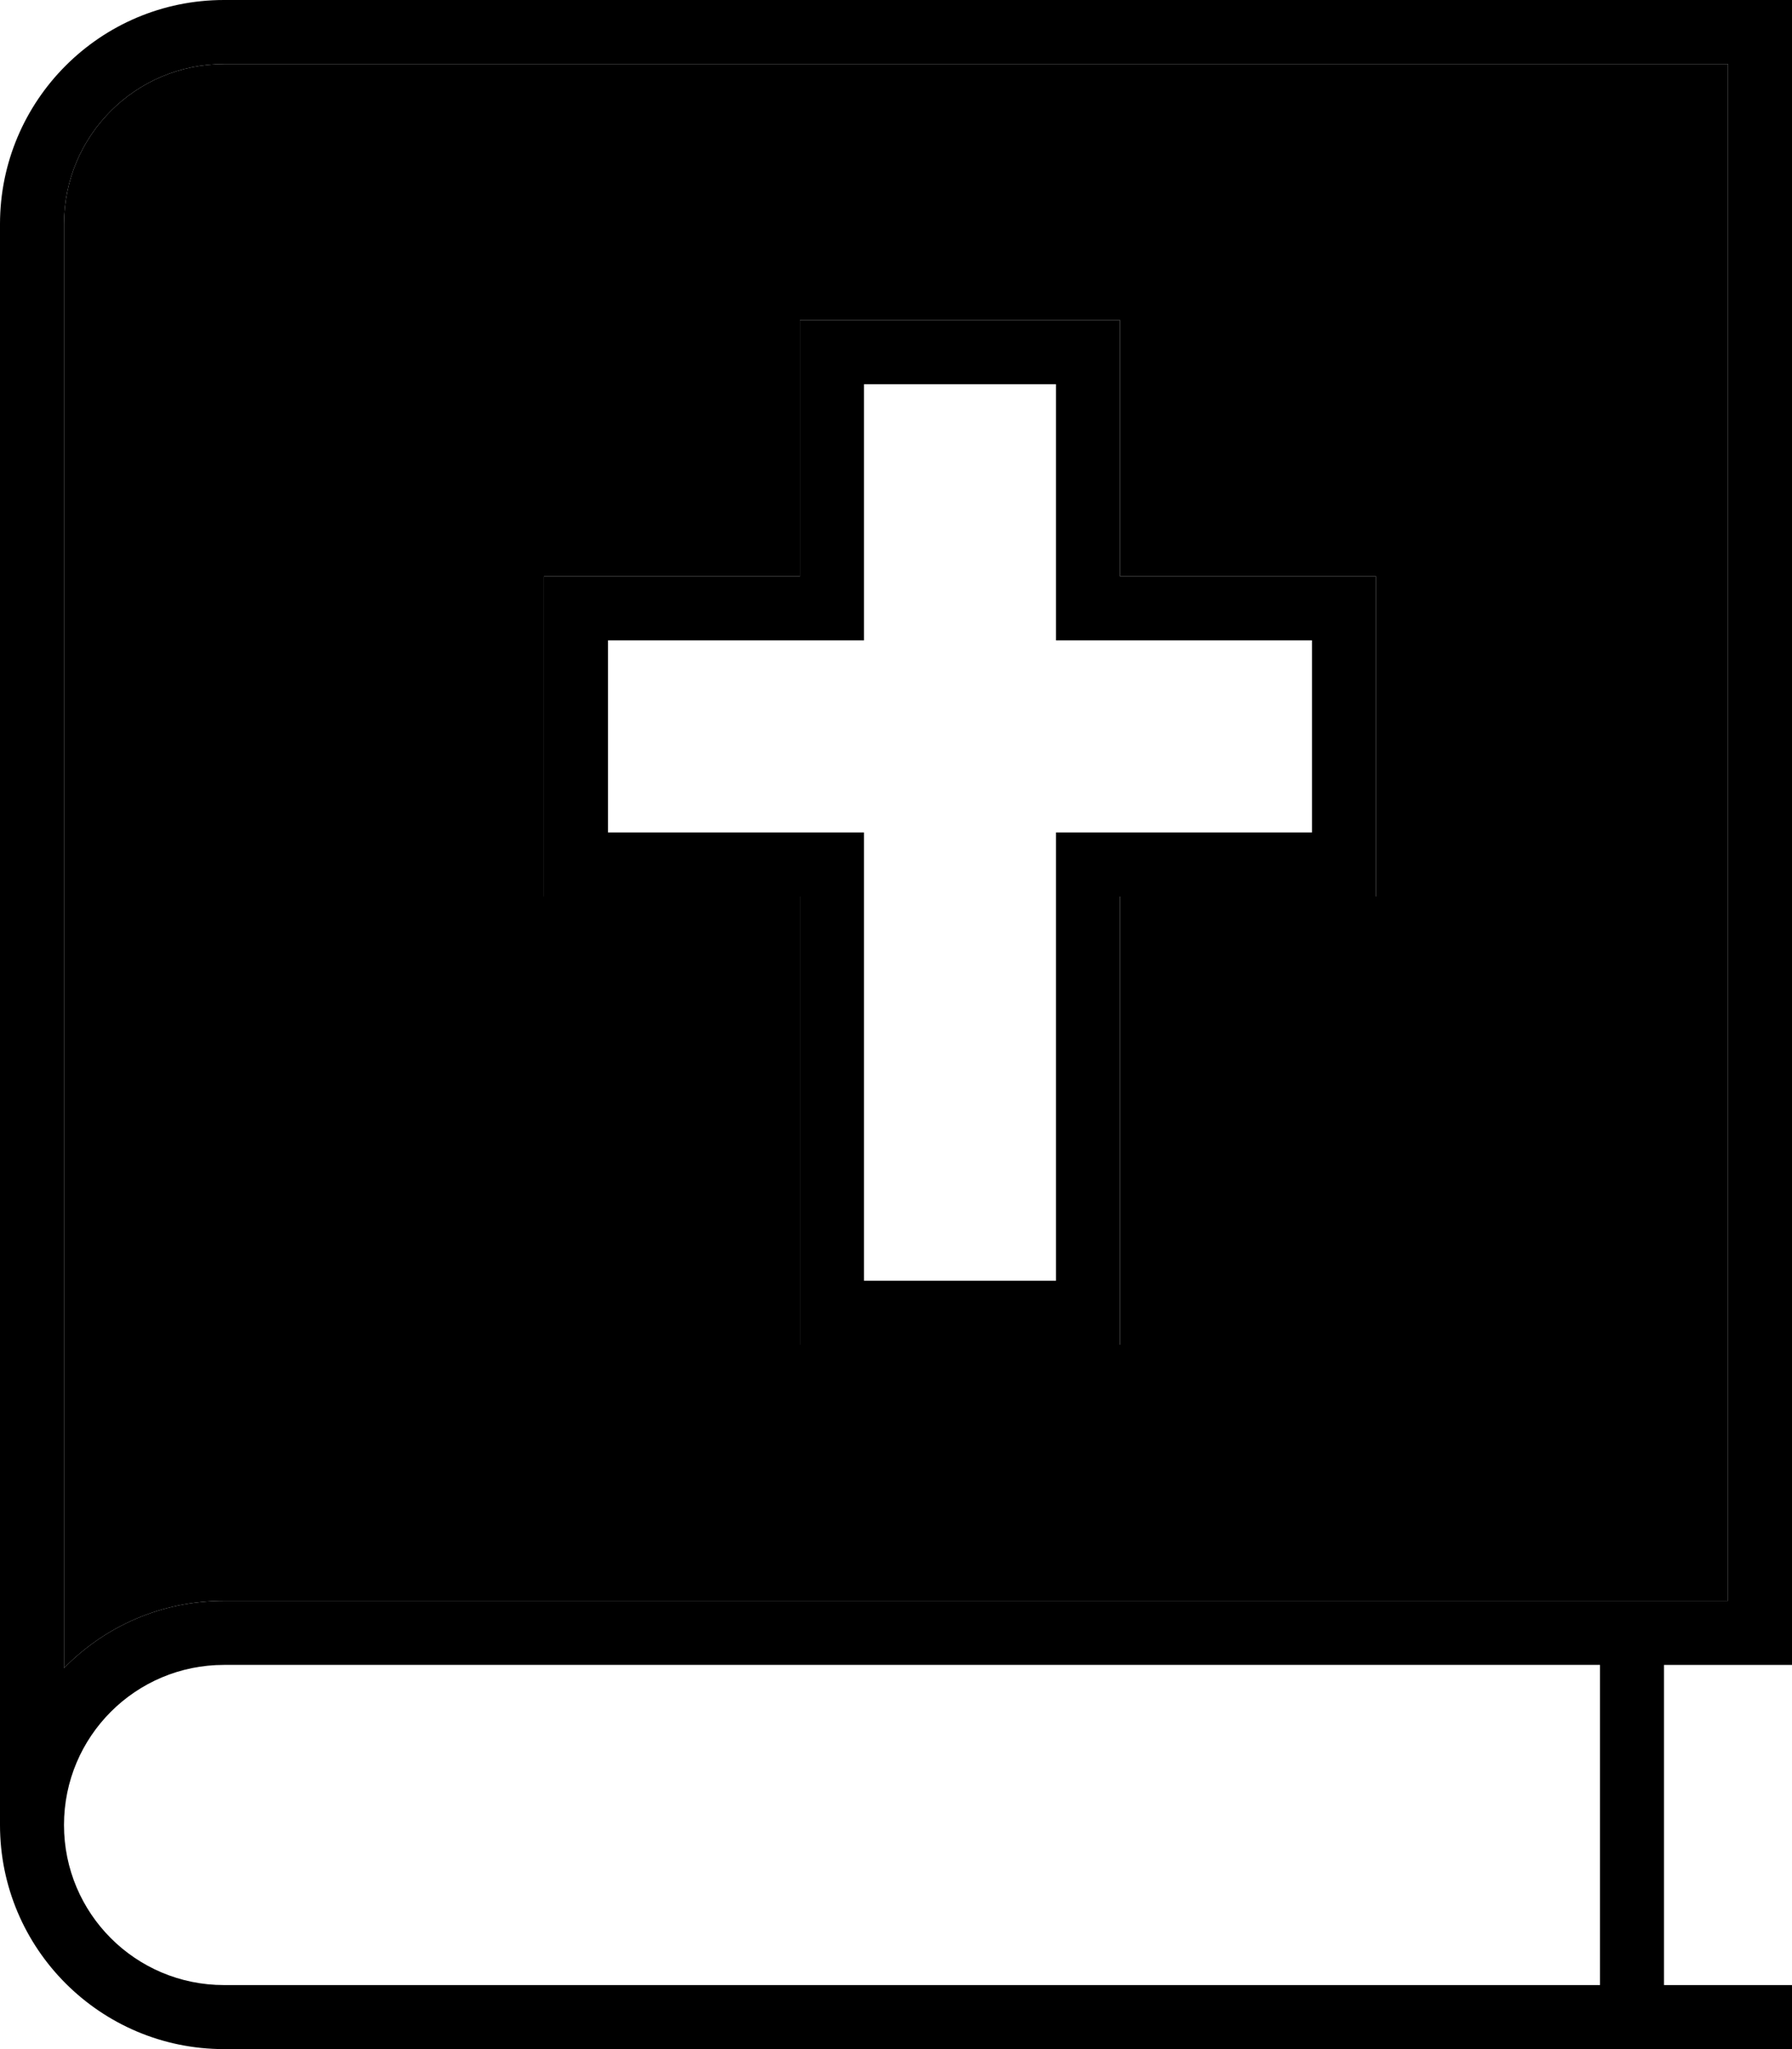 <svg xmlns="http://www.w3.org/2000/svg" viewBox="0 0 448 512"><path class="pr-icon-duotone-secondary" d="M16 56l0 360.8C26.2 406.4 40.3 400 56 400l376 0 0-384L56 16C33.9 16 16 33.9 16 56zm120 88l8 0 56 0 0-56 0-8 8 0 64 0 8 0 0 8 0 56 56 0 8 0 0 8 0 64 0 8-8 0-56 0 0 104 0 8-8 0-64 0-8 0 0-8 0-104-56 0-8 0 0-8 0-64 0-8z"/><path class="pr-icon-duotone-primary" d="M0 56C0 25.1 25.1 0 56 0L440 0l8 0 0 8 0 400 0 8-8 0-24 0 0 80 24 0 8 0 0 16-8 0L56 512c-30.9 0-56-25.1-56-56L0 56zM56 416c-22.1 0-40 17.9-40 40s17.9 40 40 40l344 0 0-80L56 416zm-40 .8C26.2 406.4 40.3 400 56 400l376 0 0-384L56 16C33.9 16 16 33.9 16 56l0 360.8zM208 80l64 0 8 0 0 8 0 56 56 0 8 0 0 8 0 64 0 8-8 0-56 0 0 104 0 8-8 0-64 0-8 0 0-8 0-104-56 0-8 0 0-8 0-64 0-8 8 0 56 0 0-56 0-8 8 0zm8 72l0 8-8 0-56 0 0 48 56 0 8 0 0 8 0 104 48 0 0-104 0-8 8 0 56 0 0-48-56 0-8 0 0-8 0-56-48 0 0 56z"/></svg>
